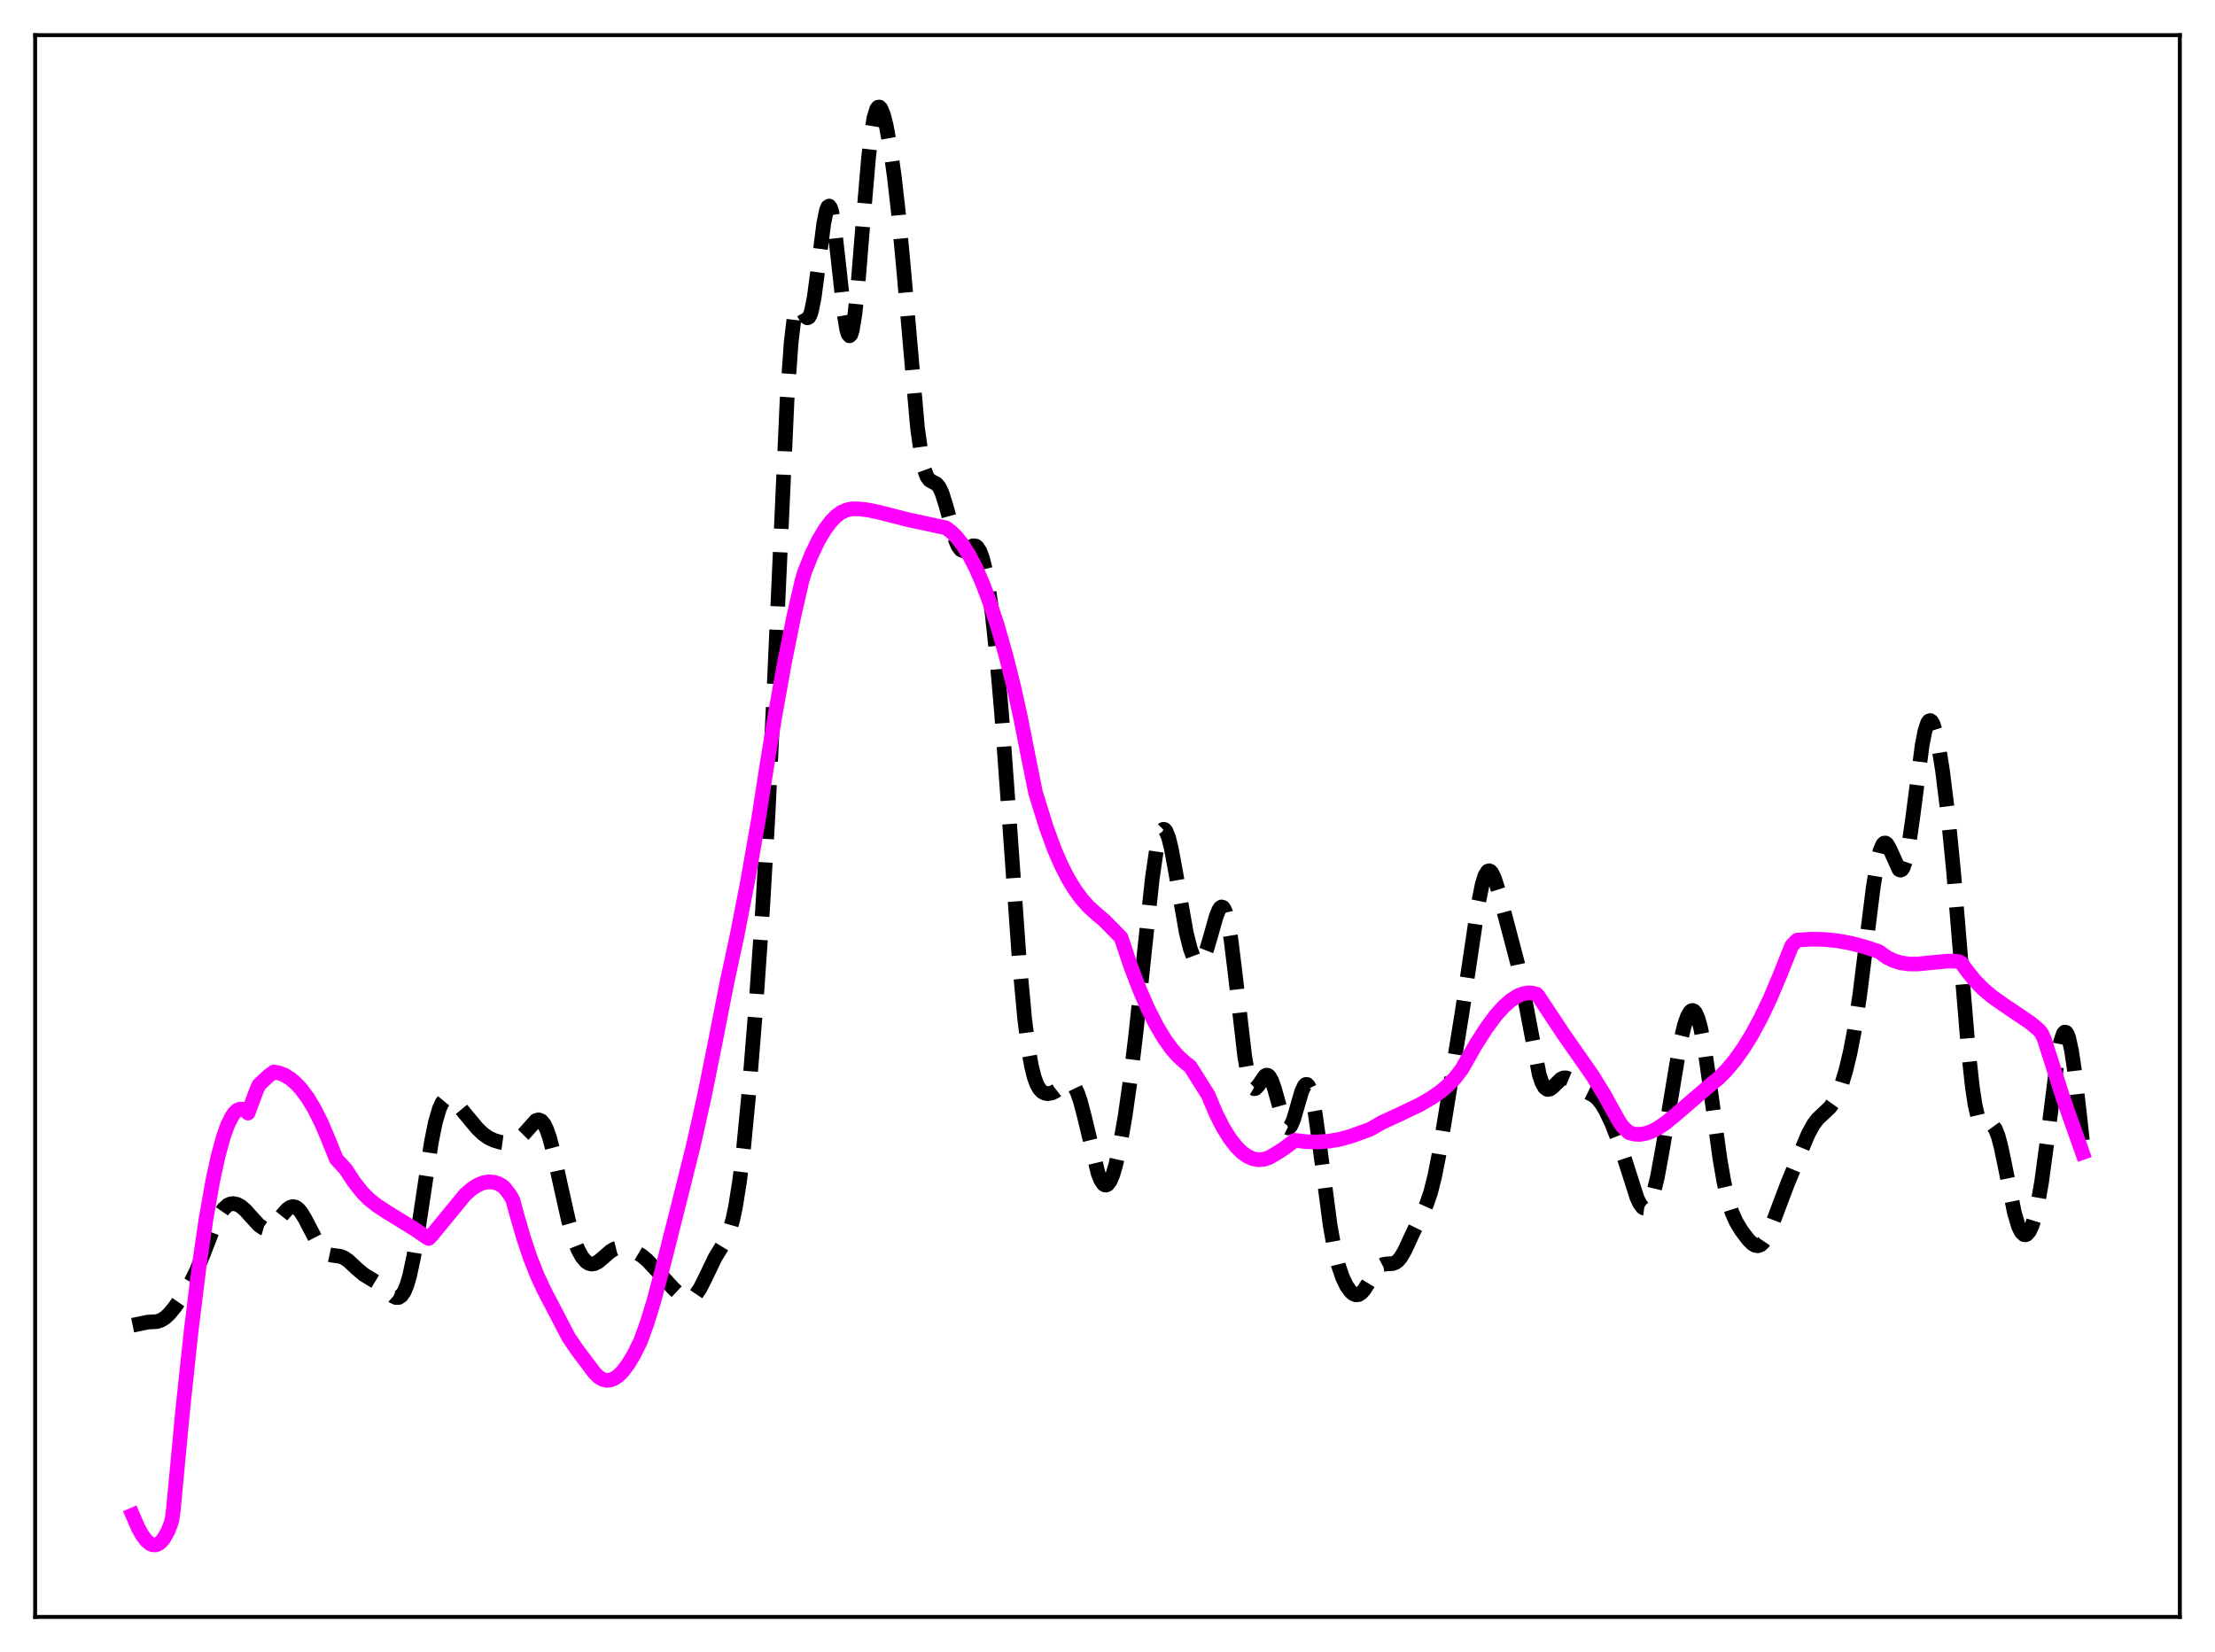 <?xml version="1.0" encoding="utf-8" standalone="no"?>
<!DOCTYPE svg PUBLIC "-//W3C//DTD SVG 1.1//EN"
  "http://www.w3.org/Graphics/SVG/1.1/DTD/svg11.dtd">
<svg xmlns:xlink="http://www.w3.org/1999/xlink" width="453.6pt" height="338.4pt" viewBox="0 0 453.6 338.4" xmlns="http://www.w3.org/2000/svg" version="1.1">
 <defs>
  <style type="text/css">*{stroke-linejoin: round; stroke-linecap: butt}</style>
 </defs>
 <g id="figure_1">
  <g id="patch_1">
   <path d="M 0 338.4 
L 453.6 338.4 
L 453.6 0 
L 0 0 
z
" style="fill: #ffffff"/>
  </g>
  <g id="axes_1">
   <g id="patch_2">
    <path d="M 7.2 331.2 
L 446.4 331.2 
L 446.4 7.2 
L 7.2 7.2 
z
" style="fill: #ffffff"/>
   </g>
   <g id="matplotlib.axis_1"/>
   <g id="matplotlib.axis_2"/>
   <g id="line2d_1">
    <path d="M 27.164 271.445 
L 30.222 270.822 
L 32.168 270.698 
L 33.003 270.412 
L 33.837 269.882 
L 34.671 269.103 
L 35.783 267.755 
L 37.451 265.347 
L 39.12 262.558 
L 40.232 260.306 
L 41.622 256.923 
L 44.124 250.485 
L 44.959 248.829 
L 45.793 247.614 
L 46.627 246.863 
L 47.183 246.606 
L 47.739 246.526 
L 48.573 246.695 
L 49.407 247.166 
L 50.241 247.886 
L 51.632 249.439 
L 53.022 250.95 
L 53.856 251.531 
L 54.412 251.694 
L 54.968 251.649 
L 55.524 251.393 
L 56.358 250.661 
L 57.749 248.919 
L 58.861 247.676 
L 59.417 247.295 
L 59.973 247.146 
L 60.529 247.261 
L 61.085 247.648 
L 61.641 248.294 
L 62.475 249.67 
L 65.534 255.541 
L 66.368 256.453 
L 67.202 256.941 
L 68.036 257.123 
L 69.705 257.338 
L 70.539 257.69 
L 71.373 258.277 
L 73.041 259.838 
L 74.431 261.016 
L 75.822 261.874 
L 77.49 262.878 
L 78.602 263.796 
L 80.548 265.528 
L 81.104 265.778 
L 81.66 265.762 
L 82.217 265.386 
L 82.773 264.563 
L 83.329 263.223 
L 83.885 261.324 
L 84.719 257.437 
L 85.831 250.635 
L 88.334 233.961 
L 89.168 229.854 
L 90.002 227.015 
L 90.558 225.832 
L 91.114 225.161 
L 91.67 224.92 
L 92.226 225.017 
L 92.782 225.36 
L 93.616 226.164 
L 95.285 228.182 
L 97.787 231.186 
L 98.899 232.242 
L 100.011 233.026 
L 101.124 233.56 
L 102.514 233.978 
L 103.626 234.131 
L 104.738 234.045 
L 105.572 233.738 
L 106.406 233.169 
L 107.241 232.33 
L 109.743 229.533 
L 110.299 229.375 
L 110.855 229.592 
L 111.411 230.25 
L 111.967 231.384 
L 112.523 232.985 
L 113.358 236.14 
L 114.748 242.564 
L 116.416 250 
L 117.528 253.821 
L 118.362 255.949 
L 119.197 257.473 
L 120.031 258.437 
L 120.587 258.788 
L 121.143 258.922 
L 121.699 258.854 
L 122.533 258.433 
L 123.645 257.49 
L 125.036 256.28 
L 125.87 255.806 
L 126.704 255.598 
L 127.538 255.625 
L 128.65 255.893 
L 130.318 256.552 
L 131.431 257.212 
L 132.543 258.14 
L 134.211 259.924 
L 137.826 263.863 
L 139.494 265.434 
L 140.328 265.924 
L 140.884 266.049 
L 141.44 265.971 
L 141.996 265.664 
L 142.552 265.116 
L 143.386 263.876 
L 144.499 261.651 
L 146.445 257.597 
L 148.113 254.856 
L 148.947 253.246 
L 149.503 251.778 
L 150.06 249.818 
L 150.616 247.231 
L 151.45 241.991 
L 152.284 235.056 
L 153.396 223.471 
L 154.786 206.198 
L 156.177 186.038 
L 157.289 166.719 
L 158.401 143.583 
L 161.181 81.909 
L 162.015 70.161 
L 162.572 65.457 
L 163.128 63.138 
L 163.406 62.734 
L 163.684 62.725 
L 163.962 63.01 
L 165.074 64.939 
L 165.352 65.105 
L 165.63 64.977 
L 165.908 64.506 
L 166.186 63.663 
L 166.742 60.876 
L 167.576 54.589 
L 168.689 45.823 
L 169.245 43.065 
L 169.523 42.374 
L 169.801 42.203 
L 170.079 42.568 
L 170.357 43.464 
L 170.913 46.708 
L 171.747 54.108 
L 172.859 64.293 
L 173.415 67.573 
L 173.693 68.464 
L 173.971 68.786 
L 174.249 68.518 
L 174.528 67.657 
L 175.084 64.259 
L 175.64 58.98 
L 176.752 45.329 
L 177.864 32.32 
L 178.42 27.482 
L 178.976 24.136 
L 179.532 22.323 
L 179.81 21.96 
L 180.088 21.927 
L 180.366 22.195 
L 180.923 23.514 
L 181.479 25.697 
L 182.313 30.266 
L 183.147 36.209 
L 183.981 43.573 
L 185.093 55.593 
L 187.874 87.493 
L 188.708 93.516 
L 189.264 96.081 
L 189.82 97.609 
L 190.376 98.361 
L 190.932 98.678 
L 191.766 99.096 
L 192.322 99.754 
L 192.879 100.905 
L 193.713 103.529 
L 195.659 110.606 
L 196.215 111.887 
L 196.771 112.613 
L 197.327 112.825 
L 197.883 112.646 
L 199.274 111.794 
L 199.83 111.852 
L 200.108 112.057 
L 200.664 112.906 
L 201.22 114.42 
L 201.776 116.665 
L 202.332 119.671 
L 203.166 125.633 
L 204 133.328 
L 205.112 146.118 
L 206.503 165.258 
L 208.727 196.595 
L 209.839 208.717 
L 210.673 215.247 
L 211.229 218.368 
L 211.786 220.614 
L 212.342 222.135 
L 212.898 223.097 
L 213.454 223.654 
L 214.01 223.933 
L 214.566 224.022 
L 215.4 223.885 
L 216.234 223.465 
L 217.625 222.374 
L 218.459 221.852 
L 219.015 221.777 
L 219.571 222.046 
L 220.127 222.742 
L 220.683 223.908 
L 221.239 225.537 
L 222.073 228.711 
L 224.854 240.289 
L 225.41 241.692 
L 225.966 242.529 
L 226.244 242.717 
L 226.522 242.747 
L 226.8 242.617 
L 227.356 241.887 
L 227.912 240.557 
L 228.468 238.676 
L 229.302 234.948 
L 230.415 228.566 
L 231.527 220.754 
L 232.639 211.523 
L 234.307 195.477 
L 235.975 179.912 
L 236.81 174.168 
L 237.366 171.586 
L 237.922 170.153 
L 238.2 169.88 
L 238.478 169.9 
L 238.756 170.201 
L 239.312 171.579 
L 239.868 173.832 
L 240.702 178.331 
L 242.927 191.033 
L 243.761 194.348 
L 244.317 195.867 
L 244.873 196.797 
L 245.151 197.036 
L 245.429 197.121 
L 245.707 197.053 
L 245.985 196.833 
L 246.541 195.954 
L 247.097 194.546 
L 247.931 191.719 
L 249.044 187.764 
L 249.6 186.367 
L 249.878 185.95 
L 250.156 185.767 
L 250.434 185.848 
L 250.712 186.215 
L 250.99 186.884 
L 251.546 189.144 
L 252.102 192.561 
L 252.936 199.358 
L 254.883 216.242 
L 255.439 219.558 
L 255.995 221.758 
L 256.551 222.839 
L 256.829 223.002 
L 257.107 222.952 
L 257.663 222.38 
L 259.053 220.374 
L 259.331 220.229 
L 259.609 220.248 
L 259.887 220.446 
L 260.443 221.4 
L 261 223.019 
L 262.946 229.955 
L 263.502 230.892 
L 263.78 231.027 
L 264.058 230.928 
L 264.336 230.601 
L 264.892 229.341 
L 265.726 226.47 
L 266.56 223.608 
L 267.117 222.4 
L 267.395 222.135 
L 267.673 222.136 
L 267.951 222.423 
L 268.229 223.003 
L 268.785 225.029 
L 269.341 228.092 
L 270.175 234.082 
L 272.399 251.018 
L 273.234 255.671 
L 274.068 259.123 
L 274.902 261.594 
L 275.736 263.345 
L 276.57 264.531 
L 277.126 265.015 
L 277.682 265.235 
L 278.238 265.169 
L 278.794 264.811 
L 279.351 264.187 
L 280.185 262.886 
L 281.853 260.142 
L 282.687 259.296 
L 283.243 259.004 
L 284.077 258.877 
L 285.189 258.825 
L 285.746 258.627 
L 286.302 258.214 
L 286.858 257.552 
L 287.692 256.127 
L 289.36 252.502 
L 291.306 248.541 
L 292.141 246.673 
L 292.975 244.229 
L 293.809 240.926 
L 294.643 236.707 
L 296.033 228.271 
L 299.37 207.694 
L 301.038 196.522 
L 302.706 185.283 
L 303.54 181.132 
L 304.097 179.347 
L 304.653 178.458 
L 304.931 178.352 
L 305.209 178.46 
L 305.487 178.768 
L 306.043 179.905 
L 306.877 182.543 
L 310.77 197.304 
L 311.882 202.598 
L 315.218 220.145 
L 315.774 221.77 
L 316.331 222.76 
L 316.887 223.159 
L 317.443 223.072 
L 317.999 222.649 
L 319.667 221.024 
L 320.223 220.784 
L 320.779 220.791 
L 321.335 221.025 
L 322.169 221.668 
L 323.838 223.074 
L 324.95 223.668 
L 326.34 224.356 
L 327.174 225.061 
L 328.008 226.123 
L 328.843 227.536 
L 329.955 229.864 
L 331.345 233.357 
L 332.735 237.534 
L 335.238 245.366 
L 335.794 246.541 
L 336.35 247.279 
L 336.628 247.456 
L 336.906 247.493 
L 337.184 247.383 
L 337.462 247.121 
L 338.018 246.139 
L 338.574 244.553 
L 339.408 241.131 
L 340.52 235.035 
L 344.135 213.287 
L 344.969 209.893 
L 345.525 208.281 
L 346.081 207.281 
L 346.359 207.035 
L 346.637 206.972 
L 346.915 207.098 
L 347.194 207.42 
L 347.75 208.666 
L 348.306 210.712 
L 349.14 215.155 
L 350.252 222.941 
L 352.198 237.247 
L 353.032 242.087 
L 353.867 245.77 
L 354.701 248.403 
L 355.535 250.27 
L 356.647 252.106 
L 358.037 253.937 
L 358.871 254.761 
L 359.428 255.093 
L 359.984 255.184 
L 360.54 254.987 
L 361.096 254.476 
L 361.652 253.654 
L 362.486 251.921 
L 363.876 248.242 
L 366.101 242.352 
L 370.271 232.332 
L 371.383 230.302 
L 372.218 229.204 
L 373.33 228.155 
L 374.72 226.847 
L 375.554 225.68 
L 376.388 224.041 
L 377.222 221.851 
L 378.057 219.053 
L 378.891 215.547 
L 379.725 211.2 
L 380.837 203.919 
L 382.227 192.814 
L 383.617 181.701 
L 384.452 176.58 
L 385.008 174.267 
L 385.564 172.968 
L 385.842 172.7 
L 386.12 172.674 
L 386.398 172.866 
L 386.954 173.79 
L 388.9 178.114 
L 389.178 178.242 
L 389.456 178.128 
L 389.734 177.748 
L 390.291 176.138 
L 390.847 173.417 
L 391.681 167.637 
L 393.627 152.659 
L 394.183 149.798 
L 394.739 148.08 
L 395.017 147.68 
L 395.295 147.585 
L 395.573 147.785 
L 395.851 148.267 
L 396.407 149.997 
L 396.964 152.609 
L 397.798 157.843 
L 398.91 166.833 
L 400.022 178.058 
L 401.412 194.864 
L 403.081 215.049 
L 403.915 222.7 
L 404.471 226.345 
L 405.027 228.768 
L 405.583 230.093 
L 405.861 230.417 
L 406.139 230.567 
L 406.695 230.527 
L 407.529 230.305 
L 407.807 230.356 
L 408.085 230.526 
L 408.641 231.304 
L 409.198 232.738 
L 409.754 234.804 
L 410.588 238.795 
L 412.534 248.478 
L 413.368 251.241 
L 413.924 252.365 
L 414.48 252.895 
L 414.758 252.94 
L 415.037 252.84 
L 415.593 252.21 
L 416.149 251.009 
L 416.705 249.225 
L 417.261 246.834 
L 418.095 242.086 
L 419.207 233.816 
L 421.432 216.211 
L 421.988 213.352 
L 422.544 211.71 
L 422.822 211.404 
L 423.1 211.458 
L 423.378 211.873 
L 423.656 212.643 
L 424.212 215.178 
L 424.768 218.857 
L 425.88 228.408 
L 426.436 233.576 
L 426.436 233.576 
" clip-path="url(#p00f6c0dabe)" style="fill: none; stroke-dasharray: 11.1,4.8; stroke-dashoffset: 0; stroke: #000000; stroke-width: 3"/>
   </g>
   <g id="line2d_2">
    <path d="M 27.164 310.338 
L 28.276 312.916 
L 29.11 314.427 
L 29.944 315.541 
L 30.778 316.232 
L 31.334 316.444 
L 31.89 316.447 
L 32.446 316.23 
L 33.003 315.788 
L 33.559 315.109 
L 34.393 313.63 
L 34.949 312.2 
L 35.227 311.274 
L 35.505 309.201 
L 37.451 288.524 
L 39.12 272.824 
L 40.788 259.306 
L 42.178 249.777 
L 43.568 241.881 
L 44.68 236.763 
L 45.793 232.731 
L 46.627 230.424 
L 47.461 228.73 
L 48.017 227.942 
L 48.573 227.426 
L 49.129 227.181 
L 49.685 227.206 
L 50.241 227.499 
L 50.797 228 
L 52.466 223.514 
L 53.022 222.227 
L 54.968 220.391 
L 56.08 219.577 
L 57.193 219.789 
L 58.305 220.233 
L 59.417 220.916 
L 60.529 221.848 
L 61.641 223.041 
L 63.031 224.912 
L 64.422 227.226 
L 65.812 230.001 
L 67.202 233.255 
L 68.87 237.402 
L 70.817 239.528 
L 72.485 242.095 
L 74.153 244.209 
L 75.543 245.616 
L 77.212 246.939 
L 79.436 248.392 
L 84.997 251.813 
L 87.221 253.343 
L 87.777 253.682 
L 88.334 253.131 
L 95.285 244.662 
L 96.675 243.468 
L 97.787 242.759 
L 98.899 242.29 
L 100.011 242.083 
L 101.124 242.158 
L 101.958 242.414 
L 102.792 242.85 
L 103.348 243.341 
L 104.46 244.789 
L 105.016 245.786 
L 105.85 248.835 
L 107.241 253.642 
L 108.631 257.755 
L 110.021 261.263 
L 111.411 264.257 
L 116.416 273.869 
L 118.084 276.34 
L 121.699 281.156 
L 122.533 282.004 
L 123.367 282.527 
L 124.201 282.744 
L 125.036 282.672 
L 125.87 282.326 
L 126.704 281.722 
L 127.538 280.876 
L 128.65 279.397 
L 129.762 277.551 
L 131.152 274.772 
L 132.543 270.927 
L 133.933 266.379 
L 135.601 260.084 
L 139.772 243.536 
L 141.996 234.607 
L 144.221 224.662 
L 146.445 213.621 
L 148.947 200.86 
L 150.894 191.872 
L 153.118 180.452 
L 155.342 167.77 
L 157.011 157.019 
L 158.679 146.73 
L 160.625 135.867 
L 162.572 126.211 
L 164.24 118.925 
L 164.796 117.112 
L 166.186 113.629 
L 167.576 110.736 
L 168.967 108.398 
L 170.079 106.91 
L 171.191 105.748 
L 172.303 104.921 
L 173.415 104.447 
L 174.528 104.225 
L 175.918 104.243 
L 177.864 104.467 
L 180.088 104.95 
L 186.205 106.509 
L 193.713 108.119 
L 194.825 108.955 
L 195.937 110.07 
L 197.049 111.473 
L 198.439 113.659 
L 199.83 116.329 
L 201.22 119.494 
L 202.61 123.165 
L 204.278 128.249 
L 205.947 134.093 
L 207.615 140.719 
L 209.005 147.029 
L 210.673 155.466 
L 212.064 162.357 
L 214.288 169.515 
L 215.956 174.063 
L 217.346 177.26 
L 218.737 179.973 
L 220.127 182.251 
L 221.517 184.148 
L 222.907 185.714 
L 224.576 187.229 
L 226.244 188.639 
L 229.58 192.046 
L 231.527 197.849 
L 233.473 202.937 
L 235.141 206.738 
L 236.81 210.03 
L 238.478 212.818 
L 239.868 214.759 
L 241.258 216.355 
L 242.649 217.605 
L 243.761 218.484 
L 247.375 224.23 
L 249.044 228.154 
L 250.434 230.892 
L 251.824 233.154 
L 253.214 234.943 
L 254.326 236.037 
L 255.439 236.835 
L 256.551 237.34 
L 257.663 237.553 
L 258.775 237.478 
L 259.887 237.116 
L 261 236.47 
L 261.834 235.966 
L 262.946 235.246 
L 265.17 233.584 
L 267.673 233.867 
L 269.897 233.912 
L 272.121 233.749 
L 274.346 233.371 
L 276.57 232.764 
L 280.463 231.362 
L 281.853 230.59 
L 282.965 229.939 
L 286.858 228.139 
L 290.75 226.28 
L 293.253 224.822 
L 295.199 223.44 
L 296.589 222.241 
L 297.98 220.792 
L 299.37 218.976 
L 302.15 214.09 
L 304.375 210.599 
L 306.321 207.975 
L 307.989 206.123 
L 309.379 204.904 
L 310.77 204.015 
L 311.882 203.564 
L 312.994 203.361 
L 313.828 203.419 
L 314.662 203.625 
L 314.94 203.899 
L 320.223 211.884 
L 326.062 220.233 
L 328.564 224.288 
L 330.511 227.836 
L 331.623 229.802 
L 332.179 230.646 
L 333.569 231.986 
L 334.681 232.302 
L 335.794 232.365 
L 336.906 232.201 
L 338.018 231.837 
L 339.408 231.141 
L 341.077 230.019 
L 343.023 228.431 
L 350.252 222.209 
L 351.92 220.875 
L 353.589 219.191 
L 355.257 217.194 
L 356.925 214.868 
L 358.593 212.197 
L 360.54 208.627 
L 362.486 204.545 
L 364.432 199.928 
L 366.935 193.687 
L 368.047 192.568 
L 370.827 192.382 
L 373.608 192.432 
L 376.388 192.716 
L 379.169 193.232 
L 381.949 193.98 
L 384.73 194.893 
L 386.398 196.092 
L 387.788 196.774 
L 389.178 197.204 
L 390.847 197.448 
L 392.793 197.454 
L 395.573 197.177 
L 398.91 196.863 
L 400.578 196.898 
L 401.134 196.96 
L 401.69 197.286 
L 402.803 198.834 
L 404.471 200.906 
L 406.139 202.608 
L 408.085 204.24 
L 410.31 205.802 
L 415.871 209.559 
L 417.539 210.987 
L 418.095 211.662 
L 418.651 212.884 
L 422.544 225.077 
L 426.436 236.082 
L 426.436 236.082 
" clip-path="url(#p00f6c0dabe)" style="fill: none; stroke: #ff00ff; stroke-width: 3; stroke-linecap: square"/>
   </g>
   <g id="patch_3">
    <path d="M 7.2 331.2 
L 7.2 7.2 
" style="fill: none; stroke: #000000; stroke-width: 0.8; stroke-linejoin: miter; stroke-linecap: square"/>
   </g>
   <g id="patch_4">
    <path d="M 446.4 331.2 
L 446.4 7.2 
" style="fill: none; stroke: #000000; stroke-width: 0.8; stroke-linejoin: miter; stroke-linecap: square"/>
   </g>
   <g id="patch_5">
    <path d="M 7.2 331.2 
L 446.4 331.2 
" style="fill: none; stroke: #000000; stroke-width: 0.8; stroke-linejoin: miter; stroke-linecap: square"/>
   </g>
   <g id="patch_6">
    <path d="M 7.2 7.2 
L 446.4 7.2 
" style="fill: none; stroke: #000000; stroke-width: 0.8; stroke-linejoin: miter; stroke-linecap: square"/>
   </g>
  </g>
 </g>
 <defs>
  <clipPath id="p00f6c0dabe">
   <rect x="7.2" y="7.2" width="439.2" height="324"/>
  </clipPath>
 </defs>
</svg>
